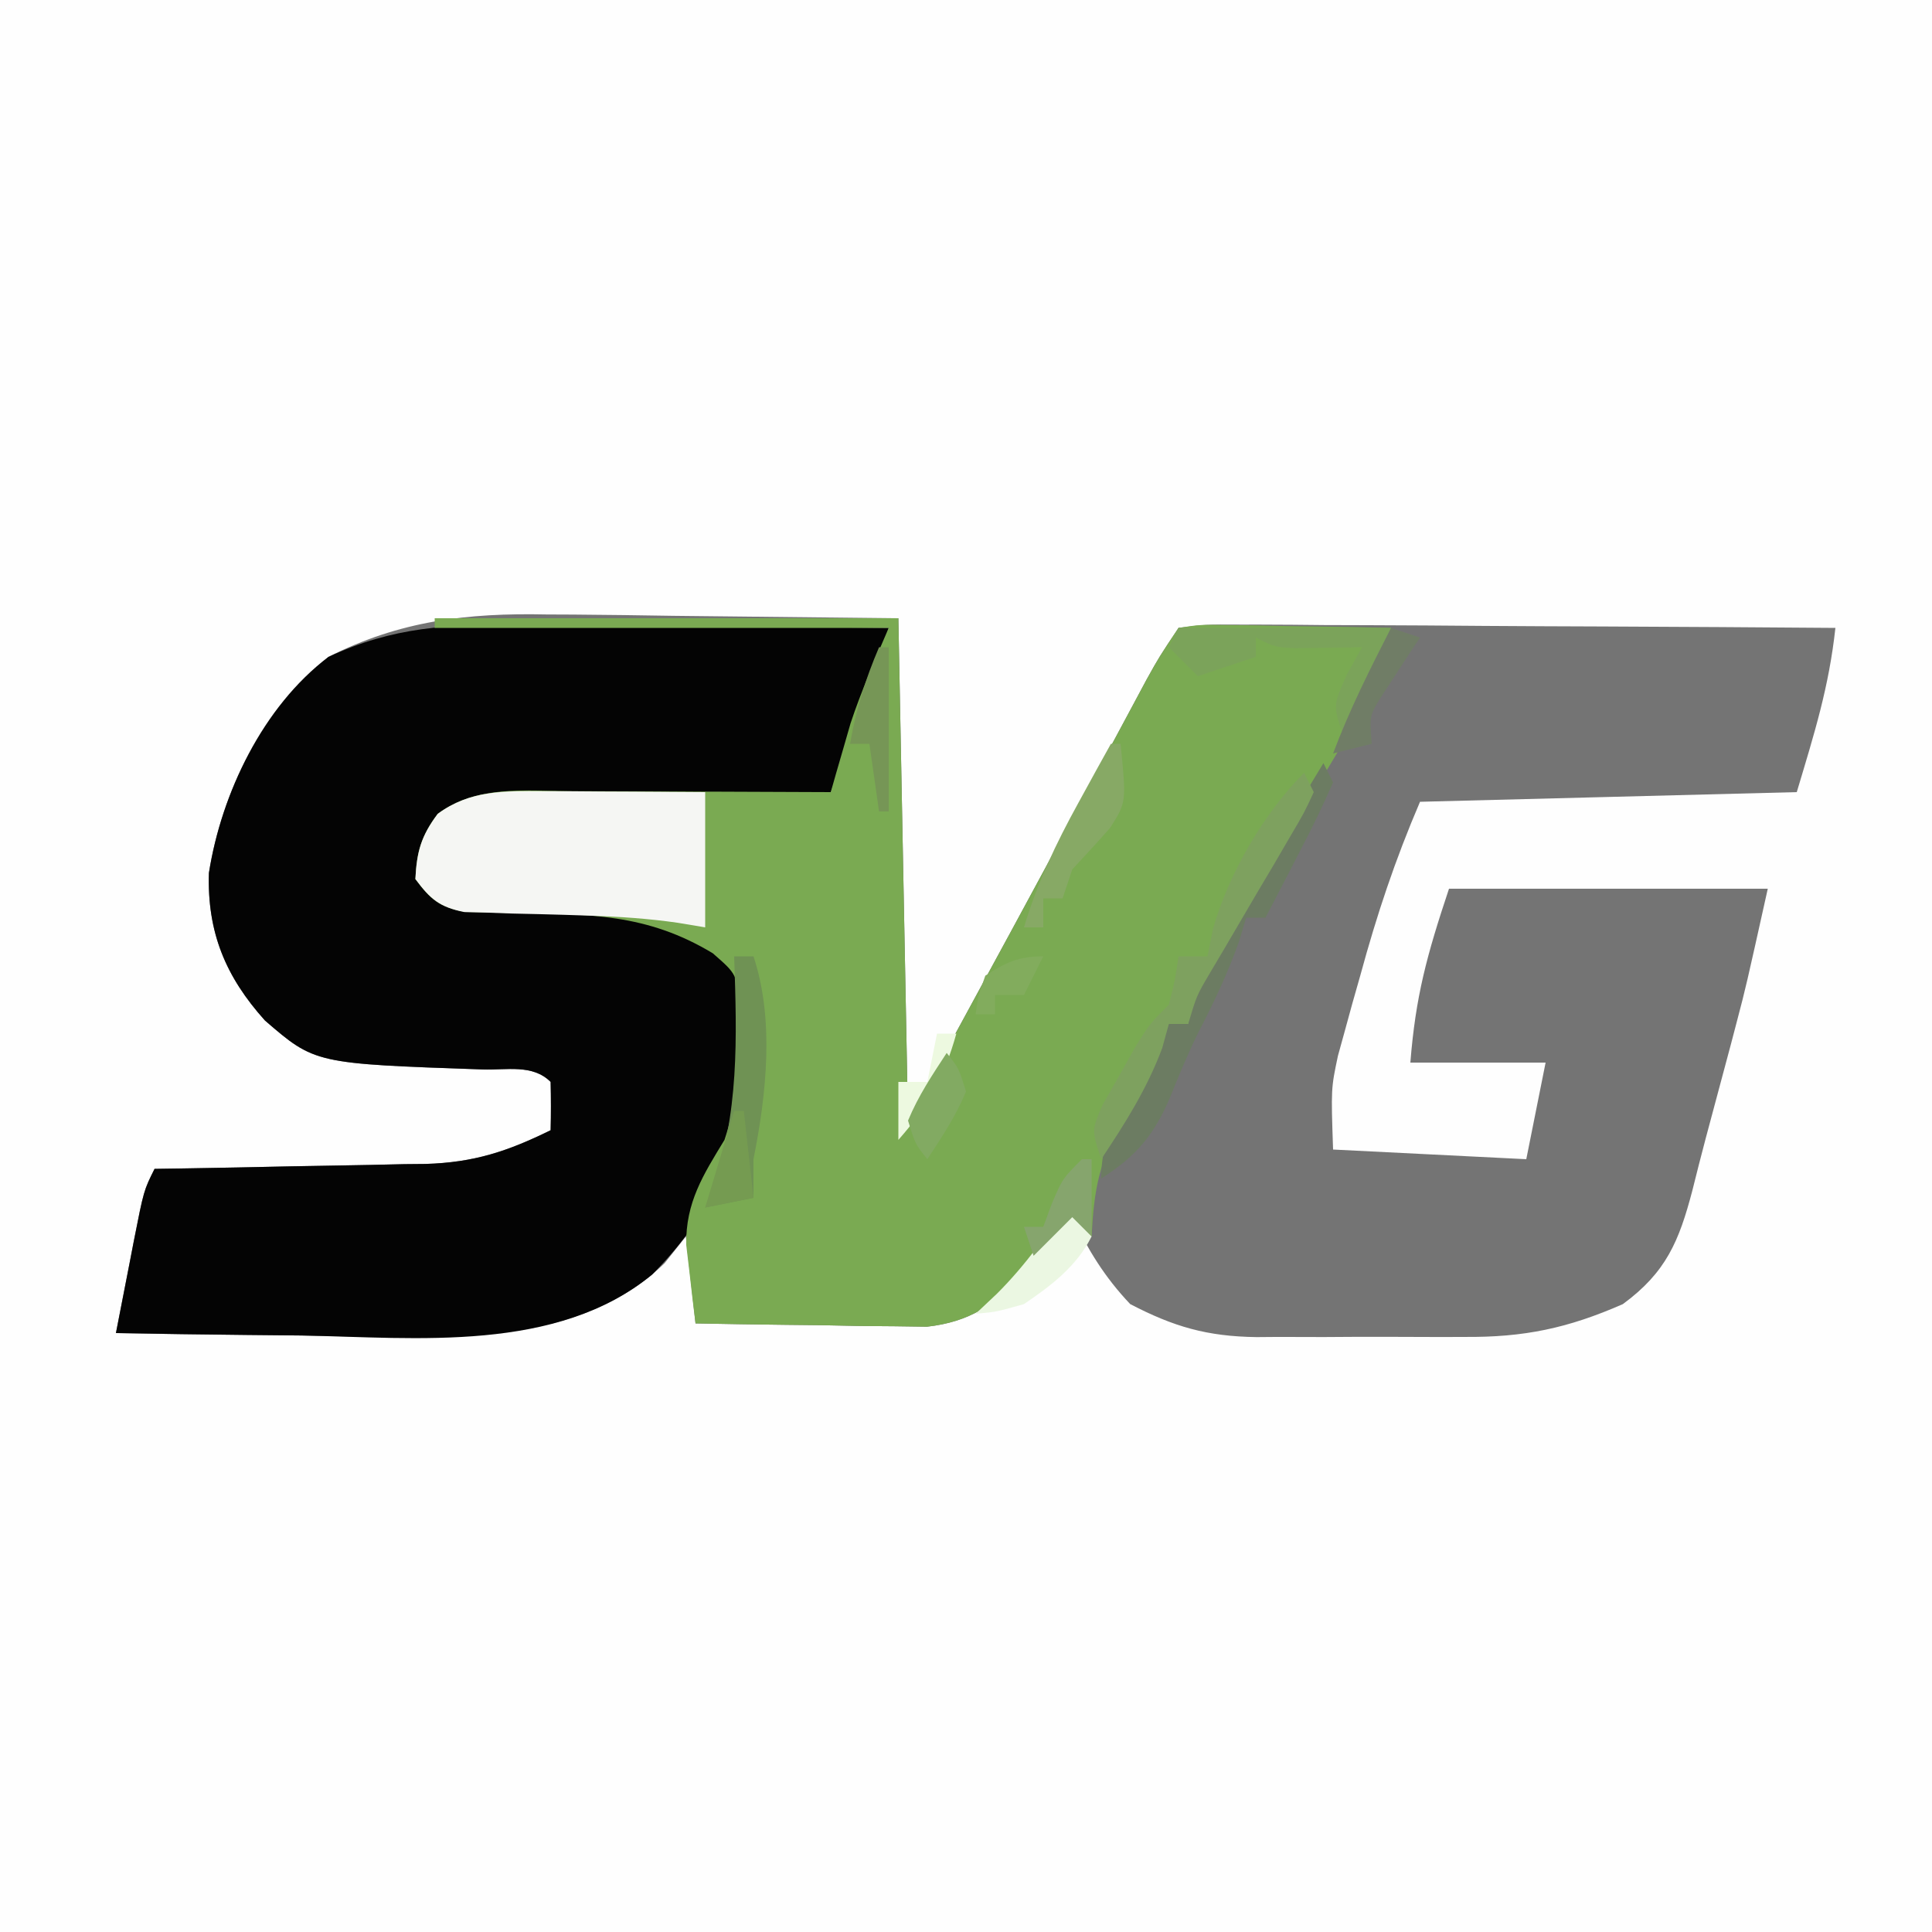 <?xml version="1.0" encoding="UTF-8"?>
<svg version="1.1" xmlns="http://www.w3.org/2000/svg" width="200" height="200">
<rect width="100%" height="100%" fill="#333333" stroke="none"/>
<path d="M0 0 C66 0 132 0 200 0 C200 66 200 132 200 200 C134 200 68 200 0 200 C0 134 0 68 0 0 Z " fill="#FEFEFE" transform="translate(0,0)"/>
<path d="M0 0 C0.933 0.004 1.865 0.008 2.826 0.012 C6.255 0.033 9.684 0.089 13.113 0.141 C20.806 0.223 28.5 0.306 36.426 0.391 C36.756 17.551 37.086 34.711 37.426 52.391 C44.61 39.22 51.783 26.05 58.859 12.822 C59.43 11.758 60.001 10.694 60.59 9.598 C61.09 8.664 61.589 7.731 62.104 6.769 C63.426 4.391 63.426 4.391 65.426 1.391 C68.248 1.03 68.248 1.03 71.895 1.05 C72.89 1.049 72.89 1.049 73.906 1.049 C76.103 1.051 78.299 1.074 80.496 1.098 C82.018 1.103 83.54 1.108 85.061 1.111 C89.069 1.122 93.077 1.151 97.085 1.185 C101.174 1.215 105.263 1.229 109.352 1.244 C117.376 1.276 125.401 1.328 133.426 1.391 C132.76 7.516 131.267 12.255 129.426 18.391 C116.556 18.721 103.686 19.051 90.426 19.391 C87.837 25.43 85.951 31.097 84.238 37.391 C83.966 38.35 83.693 39.309 83.412 40.297 C83.155 41.235 82.898 42.174 82.633 43.141 C82.284 44.401 82.284 44.401 81.929 45.688 C81.212 49.079 81.212 49.079 81.426 55.391 C88.026 55.721 94.626 56.051 101.426 56.391 C102.086 53.091 102.746 49.791 103.426 46.391 C98.806 46.391 94.186 46.391 89.426 46.391 C89.97 39.534 91.119 35.311 93.426 28.391 C104.316 28.391 115.206 28.391 126.426 28.391 C124.172 38.533 124.172 38.533 123.242 42.074 C123.039 42.852 122.835 43.63 122.625 44.431 C121.758 47.696 120.884 50.958 120.004 54.219 C119.522 56.031 119.063 57.849 118.609 59.668 C117.246 64.849 115.912 68.1 111.426 71.391 C105.741 73.889 101.188 74.841 95.016 74.789 C93.859 74.793 93.859 74.793 92.679 74.798 C91.061 74.8 89.444 74.794 87.826 74.782 C85.366 74.766 82.907 74.782 80.447 74.801 C78.866 74.799 77.284 74.795 75.703 74.789 C74.977 74.795 74.251 74.801 73.502 74.807 C68.354 74.737 64.917 73.728 60.426 71.391 C57.774 68.596 56.096 65.826 54.426 62.391 C53.978 62.933 53.531 63.476 53.07 64.035 C52.466 64.751 51.861 65.466 51.238 66.203 C50.647 66.911 50.055 67.619 49.445 68.348 C46.366 71.463 43.797 73.237 39.38 73.731 C38.275 73.715 37.17 73.7 36.031 73.684 C34.829 73.674 33.627 73.664 32.389 73.654 C30.52 73.617 30.52 73.617 28.613 73.578 C26.715 73.558 26.715 73.558 24.779 73.537 C21.661 73.502 18.544 73.452 15.426 73.391 C14.931 68.936 14.931 68.936 14.426 64.391 C13.704 65.298 12.982 66.206 12.238 67.141 C3.76 75.405 -8.912 74.867 -19.936 74.742 C-21.753 74.709 -23.57 74.675 -25.387 74.641 C-27.255 74.621 -29.122 74.602 -30.99 74.586 C-35.519 74.542 -40.046 74.474 -44.574 74.391 C-44.099 71.932 -43.619 69.473 -43.137 67.016 C-43.002 66.317 -42.867 65.618 -42.729 64.898 C-41.688 59.617 -41.688 59.617 -40.574 57.391 C-39.084 57.369 -39.084 57.369 -37.564 57.346 C-33.853 57.288 -30.143 57.211 -26.432 57.128 C-24.831 57.095 -23.23 57.067 -21.629 57.044 C-19.317 57.01 -17.006 56.958 -14.695 56.902 C-13.988 56.896 -13.28 56.89 -12.551 56.883 C-7.5 56.736 -4.032 55.577 0.426 53.391 C0.469 51.725 0.466 50.057 0.426 48.391 C-1.44 46.525 -4.116 47.186 -6.607 47.101 C-23.971 46.501 -23.971 46.501 -29.145 42.035 C-33.229 37.495 -35.134 32.886 -34.949 26.762 C-33.596 18.209 -29.294 9.88 -22.574 4.391 C-15.174 0.646 -8.18 -0.171 0 0 Z " fill="#747474" transform="translate(56.574,63.609)"/>
<path d="M0 0 C1.098 0.004 2.197 0.008 3.329 0.013 C6.813 0.03 10.297 0.067 13.781 0.105 C16.154 0.121 18.526 0.134 20.898 0.146 C26.693 0.179 32.487 0.23 38.281 0.293 C36.414 6.015 34.428 11.67 32.281 17.293 C31.247 17.313 30.213 17.333 29.148 17.353 C25.299 17.429 21.451 17.518 17.602 17.61 C15.939 17.649 14.276 17.683 12.612 17.715 C10.216 17.761 7.821 17.819 5.426 17.879 C4.686 17.89 3.946 17.902 3.184 17.914 C-2.038 18.062 -5.949 18.524 -9.719 22.293 C-9.429 25.6 -9.429 25.6 -7.719 28.293 C-6.325 28.401 -4.926 28.449 -3.527 28.469 C-2.664 28.493 -1.801 28.516 -0.912 28.541 C0.898 28.583 2.708 28.615 4.518 28.635 C11.347 28.852 16.703 30.237 21.975 34.739 C24.689 37.967 23.724 42.658 23.621 46.652 C22.859 54.818 19.574 61.404 13.79 67.24 C3.866 75.36 -10.528 73.77 -22.531 73.543 C-24.399 73.523 -26.267 73.505 -28.135 73.488 C-32.663 73.445 -37.191 73.376 -41.719 73.293 C-41.243 70.834 -40.763 68.376 -40.281 65.918 C-40.147 65.219 -40.012 64.521 -39.873 63.801 C-38.832 58.52 -38.832 58.52 -37.719 56.293 C-36.229 56.271 -36.229 56.271 -34.709 56.249 C-30.998 56.19 -27.287 56.113 -23.577 56.031 C-21.976 55.997 -20.375 55.969 -18.773 55.947 C-16.462 55.913 -14.151 55.86 -11.84 55.805 C-11.132 55.798 -10.425 55.792 -9.696 55.785 C-4.644 55.638 -1.176 54.48 3.281 52.293 C3.324 50.627 3.322 48.959 3.281 47.293 C1.416 45.428 -1.26 46.088 -3.751 46.003 C-21.115 45.404 -21.115 45.404 -26.289 40.938 C-30.374 36.398 -32.279 31.788 -32.094 25.664 C-30.782 17.369 -26.503 8.44 -19.719 3.293 C-13.018 0.174 -7.327 -0.108 0 0 Z " fill="#040404" transform="translate(53.719,64.707)"/>
<path d="M0 0 C15.84 0 31.68 0 48 0 C48.33 17.16 48.66 34.32 49 52 C56.184 38.83 63.357 25.659 70.434 12.432 C71.005 11.368 71.576 10.303 72.164 9.207 C72.664 8.274 73.163 7.34 73.678 6.378 C75 4 75 4 77 1 C79.247 0.659 79.247 0.659 82.008 0.707 C82.994 0.717 83.98 0.726 84.996 0.736 C86.029 0.761 87.061 0.787 88.125 0.812 C89.685 0.833 89.685 0.833 91.277 0.854 C93.852 0.889 96.426 0.938 99 1 C98.456 4.28 97.762 6.807 96.031 9.645 C95.428 10.649 95.428 10.649 94.812 11.673 C94.379 12.379 93.946 13.085 93.5 13.812 C92.594 15.321 91.689 16.83 90.785 18.34 C90.324 19.108 89.863 19.876 89.387 20.667 C87.183 24.373 85.054 28.119 82.938 31.875 C82.556 32.546 82.174 33.218 81.781 33.909 C80.276 36.585 78.973 39.08 78 42 C77.34 42 76.68 42 76 42 C75.773 42.825 75.546 43.65 75.312 44.5 C74.21 47.441 73.173 49.337 71.438 51.875 C68.763 55.949 68.259 59.168 68 64 C67.34 63.34 66.68 62.68 66 62 C65.553 62.543 65.105 63.085 64.645 63.645 C64.04 64.36 63.435 65.075 62.812 65.812 C62.221 66.52 61.629 67.228 61.02 67.957 C57.94 71.073 55.371 72.847 50.954 73.341 C49.849 73.325 48.744 73.309 47.605 73.293 C46.403 73.283 45.201 73.274 43.963 73.264 C42.094 73.226 42.094 73.226 40.188 73.188 C38.29 73.167 38.29 73.167 36.354 73.146 C33.235 73.111 30.118 73.062 27 73 C26.78 71.262 26.578 69.522 26.383 67.781 C26.268 66.813 26.154 65.844 26.036 64.846 C25.981 60.457 27.784 57.642 30 54 C31.148 50.556 31.276 47.691 31.375 44.062 C31.424 42.837 31.473 41.611 31.523 40.348 C31.307 36.881 31.307 36.881 28.789 34.684 C21.933 30.545 15.975 30.639 8.129 30.521 C6.824 30.482 6.824 30.482 5.492 30.441 C4.702 30.428 3.911 30.414 3.097 30.401 C0.494 29.903 -0.432 29.109 -2 27 C-1.858 24.155 -1.4 22.533 0.312 20.25 C4.343 17.265 9.242 17.869 14.047 17.902 C15.204 17.904 15.204 17.904 16.384 17.907 C18.839 17.912 21.295 17.925 23.75 17.938 C25.418 17.943 27.086 17.947 28.754 17.951 C32.836 17.962 36.918 17.979 41 18 C41.182 17.359 41.364 16.719 41.551 16.059 C41.802 15.194 42.054 14.329 42.312 13.438 C42.556 12.591 42.8 11.744 43.051 10.871 C44.163 7.506 45.604 4.257 47 1 C31.49 1 15.98 1 0 1 C0 0.67 0 0.34 0 0 Z " fill="#7AAA52" transform="translate(45,64)"/>
<path d="M0 0 C0.98 0.003 1.959 0.006 2.969 0.01 C3.985 0.018 5 0.027 6.047 0.035 C7.594 0.042 7.594 0.042 9.172 0.049 C11.714 0.061 14.255 0.079 16.797 0.098 C16.797 4.718 16.797 9.338 16.797 14.098 C15.853 13.94 14.91 13.783 13.938 13.621 C10.9 13.185 7.91 12.987 4.844 12.887 C3.978 12.858 3.111 12.83 2.219 12.801 C0.422 12.748 -1.375 12.704 -3.172 12.668 C-4.033 12.637 -4.894 12.606 -5.781 12.574 C-6.559 12.554 -7.337 12.535 -8.138 12.514 C-10.71 11.995 -11.645 11.182 -13.203 9.098 C-13.061 6.252 -12.603 4.63 -10.891 2.348 C-7.577 -0.107 -4.007 -0.023 0 0 Z " fill="#F5F6F3" transform="translate(56.203,81.902)"/>
<path d="M0 0 C0.33 0.66 0.66 1.32 1 2 C-0.075 4.443 -1.198 6.768 -2.438 9.125 C-2.776 9.784 -3.114 10.442 -3.463 11.121 C-4.301 12.751 -5.15 14.376 -6 16 C-6.66 16 -7.32 16 -8 16 C-8.248 16.825 -8.495 17.65 -8.75 18.5 C-9.928 21.798 -11.323 24.751 -12.934 27.848 C-14.054 30.11 -14.989 32.411 -15.938 34.75 C-17.597 38.579 -19.419 40.712 -23 43 C-23 39.31 -21.87 37.632 -20.062 34.438 C-19.517 33.467 -18.972 32.496 -18.41 31.496 C-17.945 30.672 -17.479 29.849 -17 29 C-16.67 28.34 -16.34 27.68 -16 27 C-15.34 27 -14.68 27 -14 27 C-13.896 26.284 -13.791 25.569 -13.684 24.831 C-12.923 21.679 -11.729 19.473 -10.059 16.699 C-9.475 15.723 -8.892 14.746 -8.291 13.74 C-7.679 12.733 -7.068 11.725 -6.438 10.688 C-5.822 9.661 -5.206 8.634 -4.572 7.576 C-3.055 5.047 -1.53 2.522 0 0 Z " fill="#6C7C62" transform="translate(137,79)"/>
<path d="M0 0 C0.33 0.66 0.66 1.32 1 2 C0.028 4.107 0.028 4.107 -1.492 6.684 C-2.032 7.611 -2.572 8.539 -3.129 9.494 C-3.993 10.951 -3.993 10.951 -4.875 12.438 C-6 14.352 -7.122 16.267 -8.242 18.184 C-8.746 19.035 -9.25 19.886 -9.769 20.763 C-11.12 23.058 -11.12 23.058 -12 26 C-12.66 26 -13.32 26 -14 26 C-14.227 26.825 -14.454 27.65 -14.688 28.5 C-16.274 32.731 -18.507 36.252 -21 40 C-22 37 -22 37 -20.855 34.371 C-20.03 32.919 -20.03 32.919 -19.188 31.438 C-18.645 30.467 -18.102 29.496 -17.543 28.496 C-16 26 -16 26 -14 24 C-13.352 21.429 -13.352 21.429 -13 19 C-12.01 19 -11.02 19 -10 19 C-9.814 18.072 -9.629 17.144 -9.438 16.188 C-7.853 10.512 -4.175 4.175 0 0 Z " fill="#7EA15F" transform="translate(135,80)"/>
<path d="M0 0 C7.26 0 14.52 0 22 0 C21.027 4.863 19.827 7.078 17 11 C16 8 16 8 17.438 4.812 C17.953 3.884 18.469 2.956 19 2 C18.374 2.012 17.747 2.023 17.102 2.035 C16.284 2.044 15.467 2.053 14.625 2.062 C13.813 2.074 13.001 2.086 12.164 2.098 C10 2 10 2 8 1 C8 1.66 8 2.32 8 3 C6.02 3.66 4.04 4.32 2 5 C1.01 4.01 0.02 3.02 -1 2 C-0.67 1.34 -0.34 0.68 0 0 Z " fill="#7BA35A" transform="translate(122,65)"/>
<path d="M0 0 C0.66 0 1.32 0 2 0 C4.183 6.55 3.338 14.31 2 21 C2 22.32 2 23.64 2 25 C0.35 25.33 -1.3 25.66 -3 26 C-2.783 25.464 -2.567 24.927 -2.344 24.375 C0.545 16.244 0.285 8.5 0 0 Z " fill="#6F9254" transform="translate(76,99)"/>
<path d="M0 0 C0.33 0 0.66 0 1 0 C1.605 6.049 1.605 6.049 -0.078 8.695 C-1.356 10.157 -2.677 11.58 -4 13 C-4.33 13.99 -4.66 14.98 -5 16 C-5.66 16 -6.32 16 -7 16 C-7 16.99 -7 17.98 -7 19 C-7.66 19 -8.32 19 -9 19 C-7.608 14.373 -5.705 10.353 -3.375 6.125 C-2.743 4.973 -2.112 3.82 -1.461 2.633 C-0.979 1.764 -0.497 0.895 0 0 Z " fill="#87A965" transform="translate(115,77)"/>
<path d="M0 0 C1.062 1.875 1.062 1.875 2 4 C0.447 7.106 -2.173 9.079 -5 11 C-7.875 11.812 -7.875 11.812 -10 12 C-9.278 11.319 -8.556 10.639 -7.812 9.938 C-4.765 6.908 -2.428 3.538 0 0 Z " fill="#EBF7E2" transform="translate(111,124)"/>
<path d="M0 0 C0.33 0 0.66 0 1 0 C1 5.61 1 11.22 1 17 C0.67 17 0.34 17 0 17 C-0.33 14.69 -0.66 12.38 -1 10 C-1.66 10 -2.32 10 -3 10 C-2.39 6.442 -1.422 3.317 0 0 Z " fill="#769656" transform="translate(91,67)"/>
<path d="M0 0 C0.33 0 0.66 0 1 0 C1 2.64 1 5.28 1 8 C0.34 7.34 -0.32 6.68 -1 6 C-2.32 7.32 -3.64 8.64 -5 10 C-5.33 9.01 -5.66 8.02 -6 7 C-5.34 7 -4.68 7 -4 7 C-3.711 6.216 -3.422 5.433 -3.125 4.625 C-2 2 -2 2 0 0 Z " fill="#86A56D" transform="translate(112,120)"/>
<path d="M0 0 C0.33 0 0.66 0 1 0 C1.33 2.97 1.66 5.94 2 9 C0.35 9.33 -1.3 9.66 -3 10 C-2.01 6.7 -1.02 3.4 0 0 Z " fill="#759B51" transform="translate(76,115)"/>
<path d="M0 0 C0.99 0.33 1.98 0.66 3 1 C2.459 1.814 2.459 1.814 1.906 2.645 C1.442 3.36 0.978 4.075 0.5 4.812 C0.036 5.52 -0.428 6.228 -0.906 6.957 C-2.236 9.055 -2.236 9.055 -2 12 C-3.32 12.33 -4.64 12.66 -6 13 C-4.313 8.502 -2.183 4.271 0 0 Z " fill="#707D66" transform="translate(144,65)"/>
<path d="M0 0 C0.66 0 1.32 0 2 0 C0.742 4.508 -0.904 7.491 -4 11 C-4 9.02 -4 7.04 -4 5 C-3.01 5 -2.02 5 -1 5 C-0.67 3.35 -0.34 1.7 0 0 Z " fill="#EDF9E0" transform="translate(97,107)"/>
<path d="M0 0 C1.25 1.562 1.25 1.562 2 4 C0.932 6.57 -0.465 8.653 -2 11 C-3.25 9.438 -3.25 9.438 -4 7 C-2.932 4.43 -1.535 2.347 0 0 Z " fill="#82AA62" transform="translate(98,109)"/>
<path d="M0 0 C-0.66 1.32 -1.32 2.64 -2 4 C-2.99 4 -3.98 4 -5 4 C-5 4.66 -5 5.32 -5 6 C-5.66 6 -6.32 6 -7 6 C-6.75 4.125 -6.75 4.125 -6 2 C-3.853 0.615 -2.561 0 0 0 Z " fill="#82AC5D" transform="translate(108,99)"/>
</svg>
